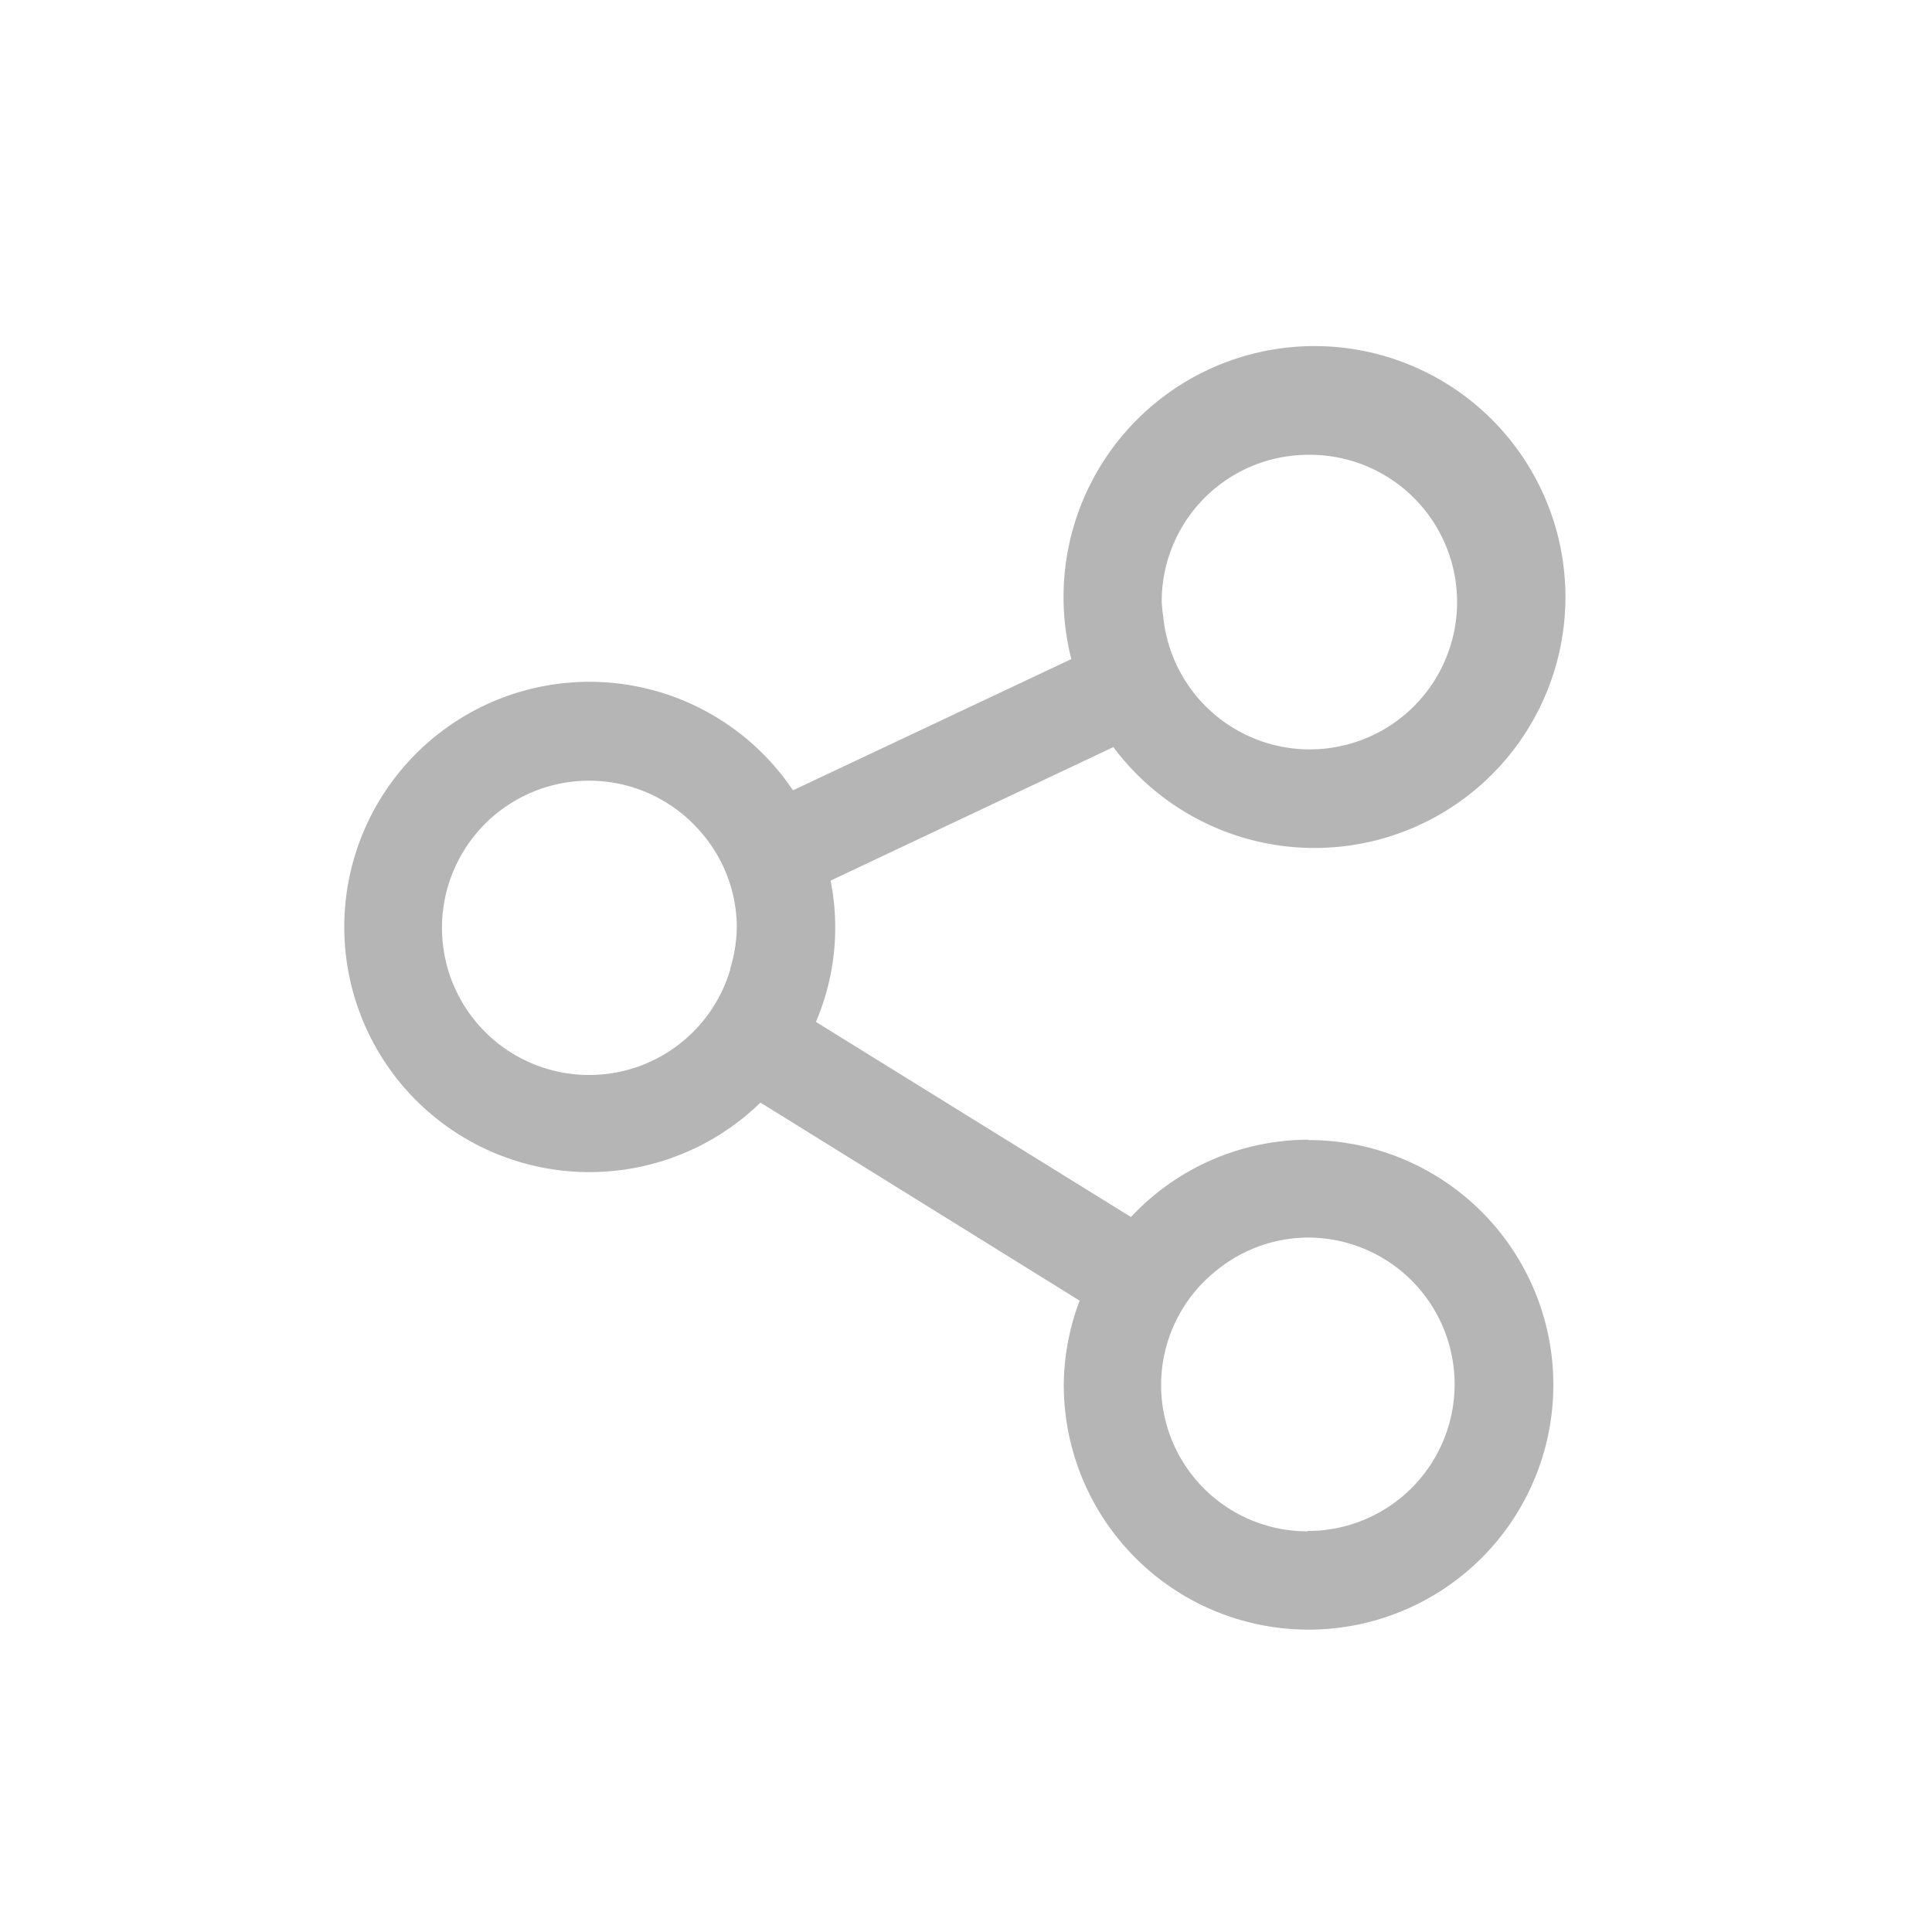 <svg xmlns="http://www.w3.org/2000/svg" xmlns:xlink="http://www.w3.org/1999/xlink" width="26.338" height="26.338" viewBox="0 0 26.338 26.338">
    <defs>
        <clipPath id="clip-path">
            <rect id="사각형_552" data-name="사각형 552" width="23.046" height="23.046" fill="none"/>
        </clipPath>
    </defs>
    <g id="그룹_2194" data-name="그룹 2194" transform="translate(0 0)">
        <g id="그룹_2189" data-name="그룹 2189" transform="translate(1.646 1.646)">
            <g id="그룹_2188" data-name="그룹 2188" clip-path="url(#clip-path)">
                <rect id="사각형_550" data-name="사각형 550" width="20.851" height="20.851" transform="translate(1.097 1.097)" fill="none"/>
                <rect id="사각형_551" data-name="사각형 551" width="20.851" height="20.851" transform="translate(1.097 1.097)" fill="none"/>
            </g>
        </g>
        <path id="패스_3631" data-name="패스 3631" d="M1.1,1.1H25.242V25.242H1.1ZM0,26.338H26.338V0H0Z" transform="translate(0 0)" fill="none"/>
        <path id="패스_3632" data-name="패스 3632" d="M17.416,15.106A3.318,3.318,0,0,0,15,16.16L10.705,13.5a3.271,3.271,0,0,0,.2-1.926l3.855-1.82a3.421,3.421,0,1,0-.573-1.2l-3.795,1.789A3.342,3.342,0,1,0,9.949,14.6L14.3,17.3a3.3,3.3,0,0,0-.216,1.148,3.337,3.337,0,1,0,3.337-3.337m0-9.342a2.008,2.008,0,1,1-1.982,2.2,1.92,1.92,0,0,1-.02-.2,2,2,0,0,1,2-2M9.539,12.78a2.006,2.006,0,1,1-.391-1.854,1.98,1.98,0,0,1,.478,1.251c0,.012,0,.023,0,.037a1.971,1.971,0,0,1-.091.565m7.877,7.666a1.994,1.994,0,0,1-1.244-3.558,1.984,1.984,0,0,1,1.244-.447,2,2,0,0,1,0,4" transform="translate(0.418 0.431)" fill="#b5b5b5"/>
    </g>
</svg>
